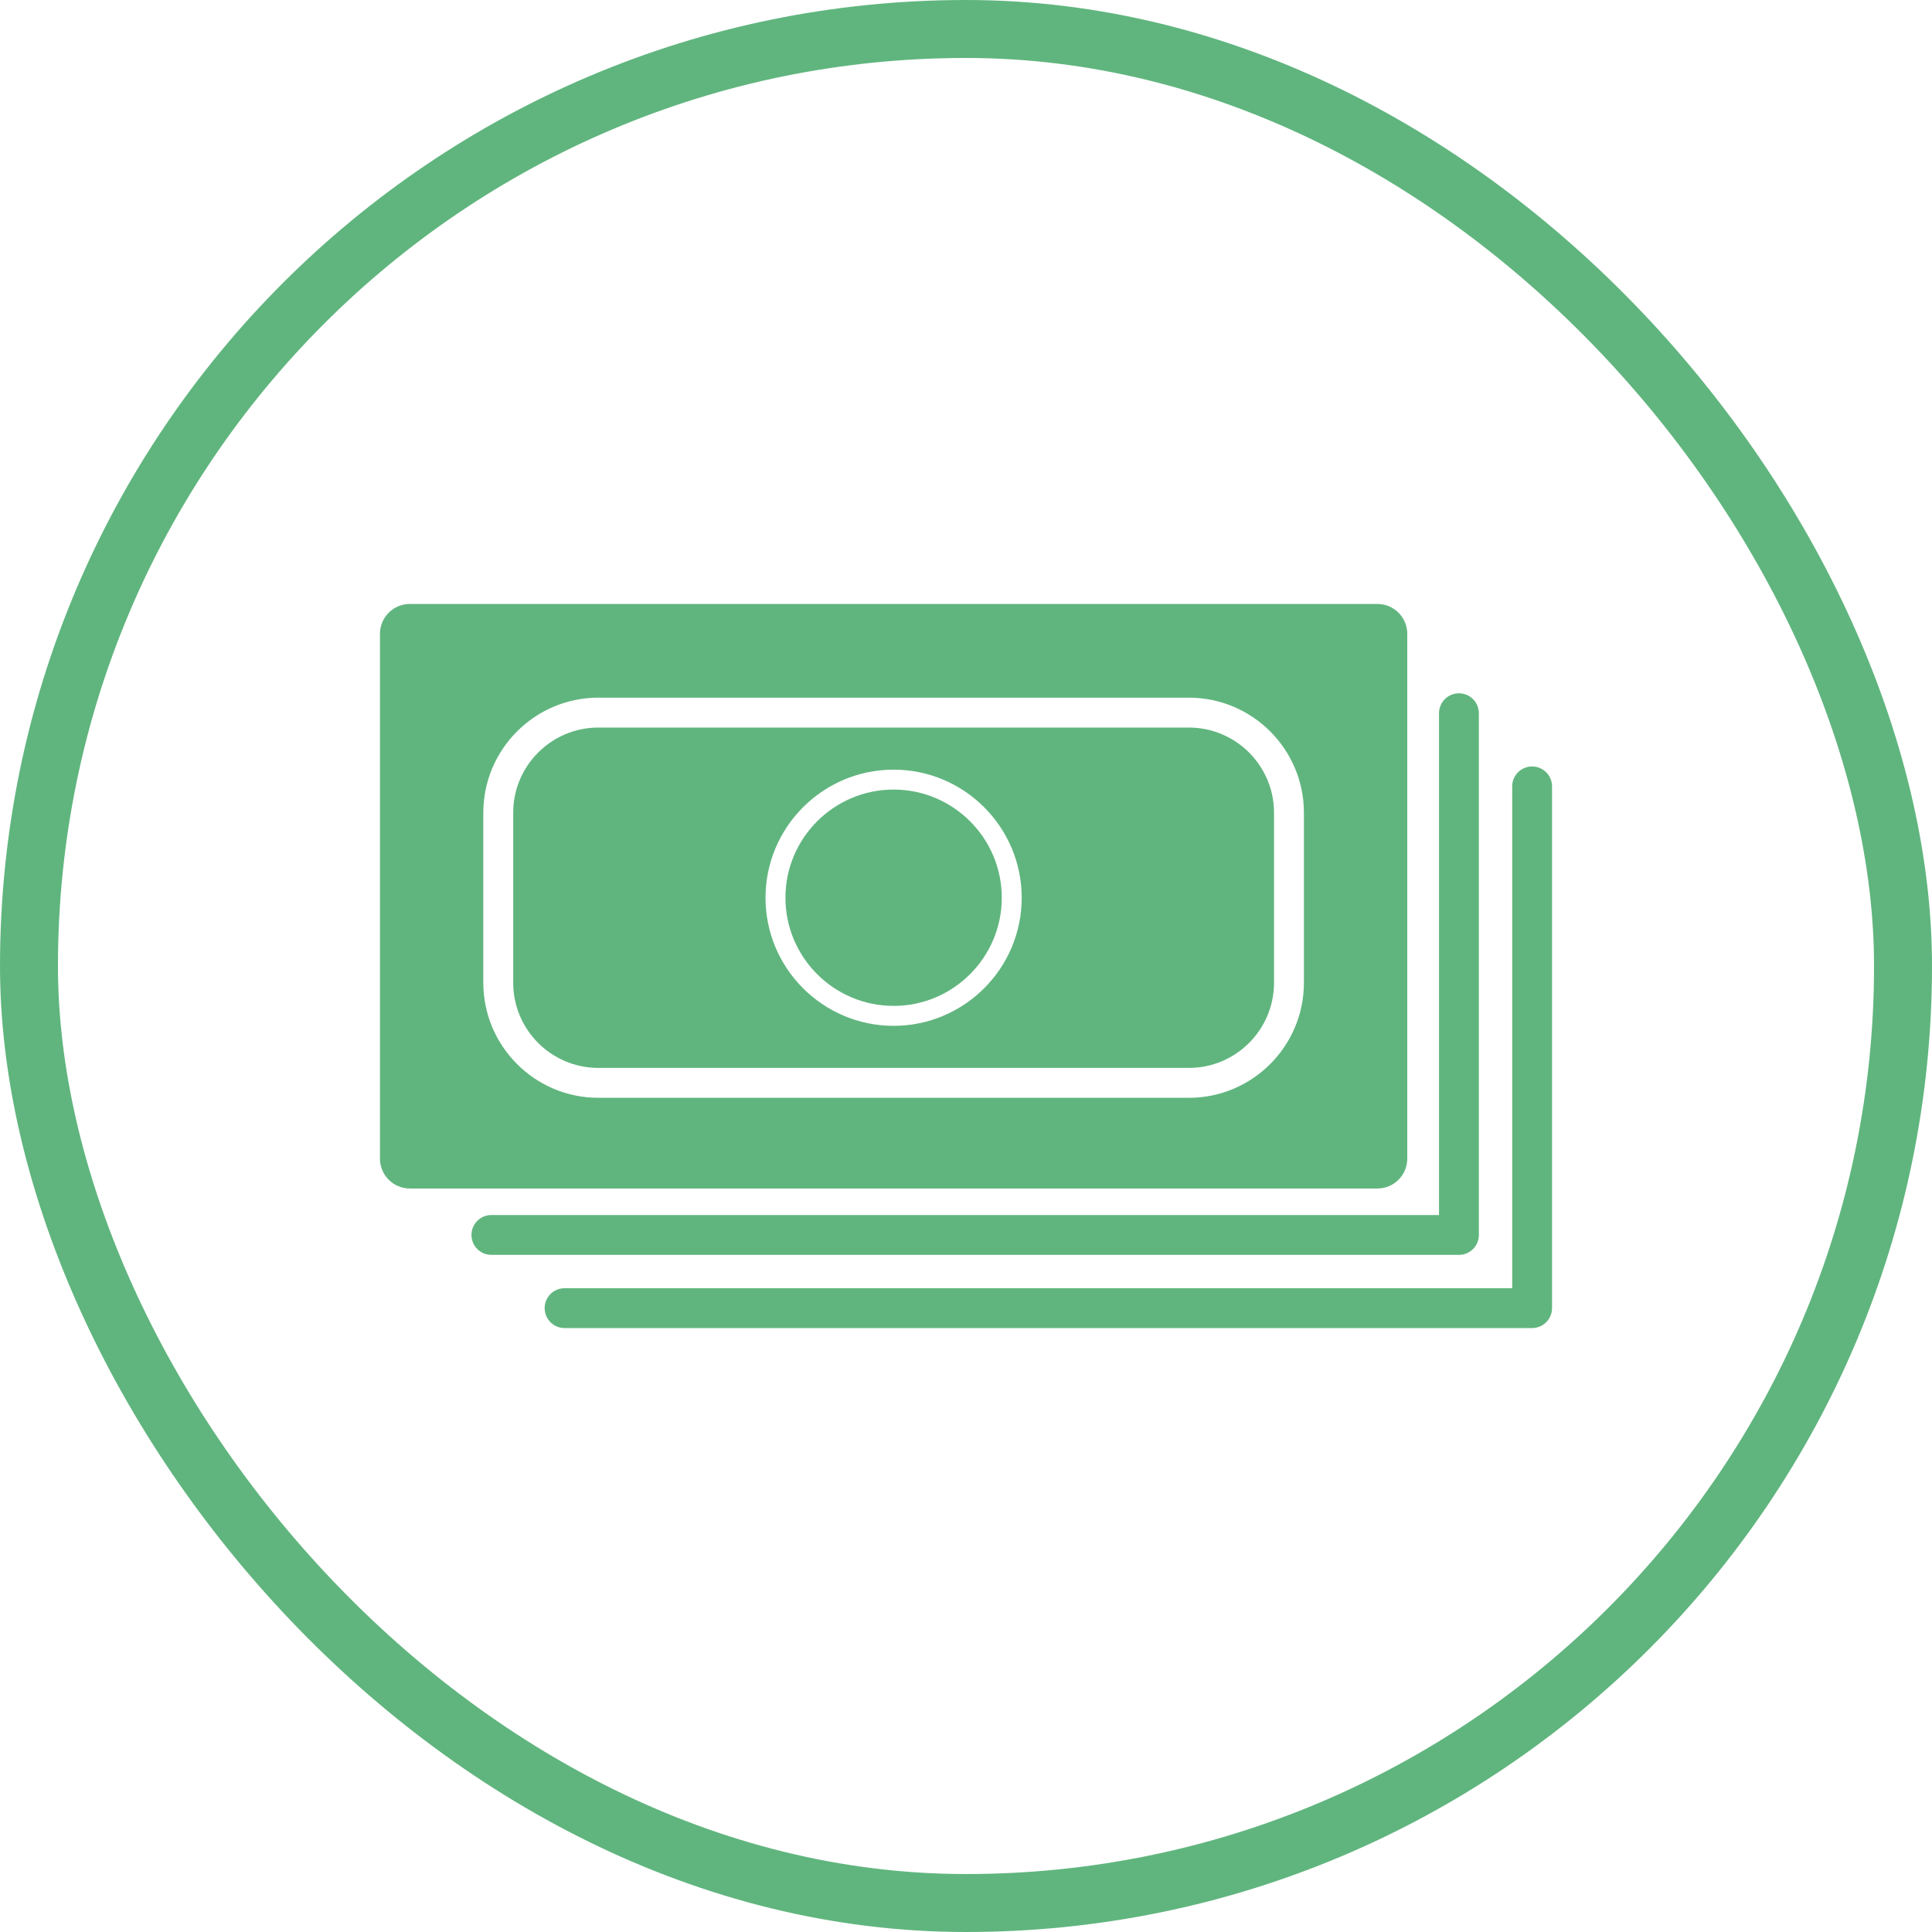 <svg class="svgicon" id="svg147" preserveAspectRatio="xMidYMid meet" xmlns="http://www.w3.org/2000/svg" viewBox="0 0 128 128"><rect x="1.92" y="1.92" width="124.16" height="124.16" style="stroke: rgb(96, 181, 126); fill: none; stroke-alignment: inside; stroke-width: 3.84" rx="62.08" ry="62.08"></rect><g transform="scale(0.66) translate(32.97, 32.97)"><style> #svg147 path, #svg147 circle, #svg147 polygon, #svg147 rect { fill: rgb(96, 181, 126) } #svg147 defs &gt; path { fill: none }  #svg147 path[fill="none"], #svg147 circle[fill="none"], #svg147 polygon[fill="none"], #svg147 rect[fill="none"] { fill: none } </style><style type="text/css"> #svg147 .st0{fill:rgb(96, 181, 126);} </style><path class="st0" d="M56.734,46.289c-5.988,0-10.859,4.871-10.859,10.859c0,5.986,4.871,10.857,10.859,10.857 c5.986,0,10.857-4.871,10.857-10.857C67.592,51.16,62.721,46.289,56.734,46.289z"></path><path class="st0" d="M108.295,83.334v-0.303v-52.07v-0.305c0-1.658-1.344-3-3-3H8.172c-1.658,0-3,1.342-3,3v0.305v52.07v0.303 c0,1.658,1.342,3,3,3h97.123C106.951,86.334,108.295,84.992,108.295,83.334z M97.92,65.684c0,6.367-5.18,11.547-11.547,11.547 H27.094c-6.367,0-11.547-5.18-11.547-11.547V48.611c0-6.367,5.18-11.547,11.547-11.547h59.279c6.367,0,11.547,5.18,11.547,11.547 V65.684z"></path><path class="st0" d="M86.373,40.064H27.094c-4.713,0-8.547,3.834-8.547,8.547v17.072c0,4.713,3.834,8.547,8.547,8.547h59.279 c4.713,0,8.547-3.834,8.547-8.547V48.611C94.92,43.898,91.086,40.064,86.373,40.064z M56.734,70.006 c-7.092,0-12.859-5.768-12.859-12.857s5.768-12.859,12.859-12.859c7.09,0,12.857,5.77,12.857,12.859S63.824,70.006,56.734,70.006z"></path><path class="st0" d="M115.482,90.998V38.625c0-1.105-0.896-2-2-2c-1.105,0-2,0.895-2,2v50.373H16.357c-1.104,0-2,0.896-2,2 c0,1.105,0.896,2,2,2h97.125C114.586,92.998,115.482,92.104,115.482,90.998z"></path><path class="st0" d="M120.828,43.969c-1.105,0-2,0.896-2,2v50.375H23.703c-1.104,0-2,0.896-2,2c0,1.105,0.896,2,2,2h97.125 c1.104,0,2-0.895,2-2V45.969C122.828,44.865,121.932,43.969,120.828,43.969z"></path></g></svg>